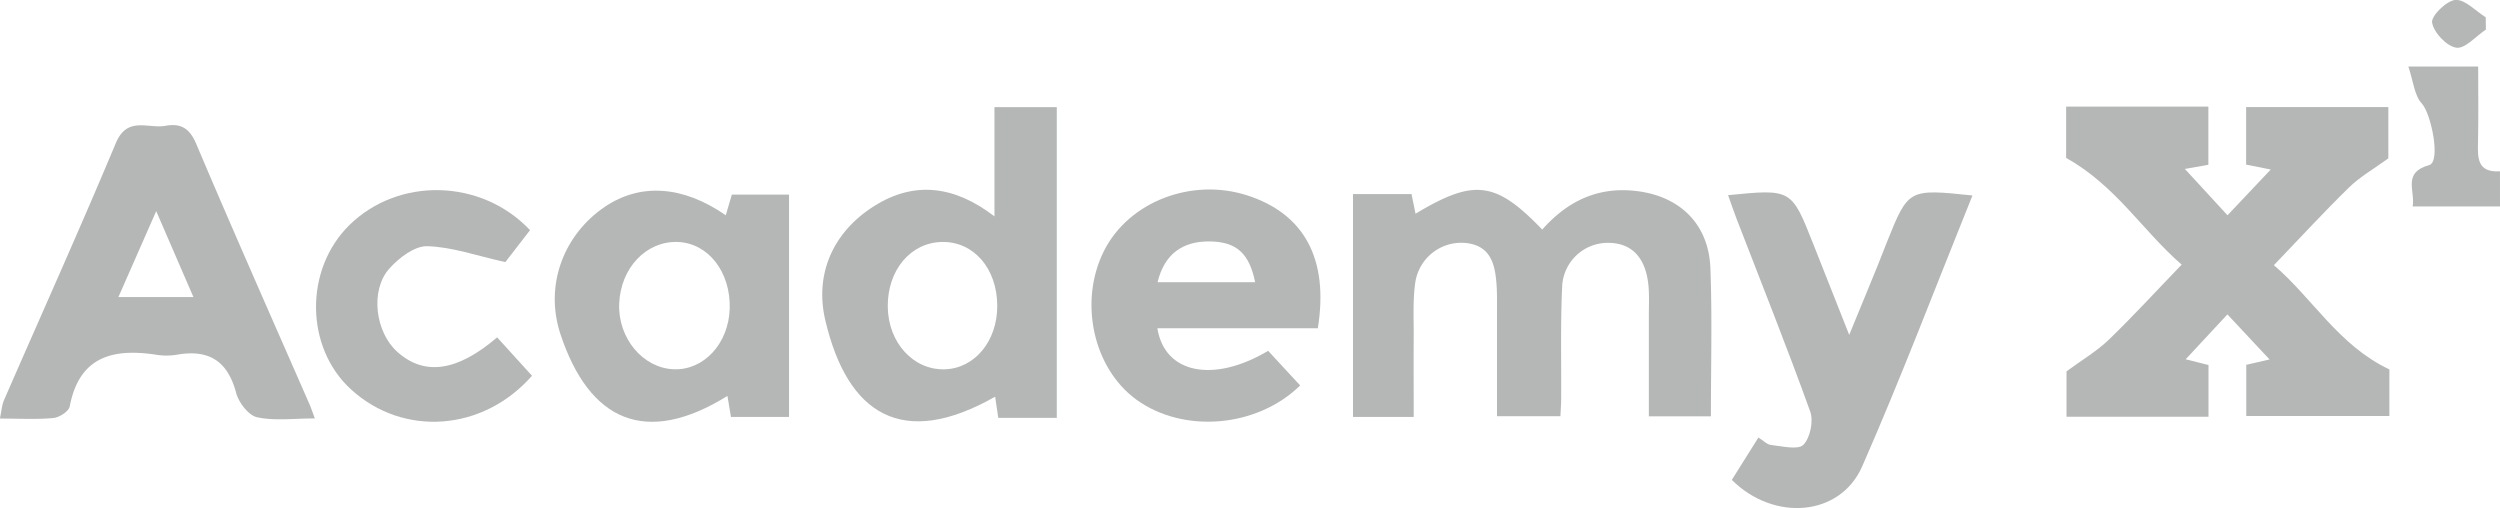 <svg xmlns="http://www.w3.org/2000/svg" viewBox="0 0 966.78 196.47"><defs><style>.cls-1{fill:#b5b6b6;}</style></defs><g id="Layer_2" data-name="Layer 2"><g id="Layer_1-2" data-name="Layer 1"><path class="cls-1" d="M799,61.06V41.23h55v22.5l-9.08,1.6c5.74,6.24,10.76,11.69,16.48,17.92l16.72-17.69-9.52-1.91V41.4h55V61.23c-5.75,4.19-11,7.15-15.14,11.2-9.65,9.41-18.78,19.34-29.12,30.12,15.18,13,25,31,44.67,40.32v18H868.66V141.08l9-2.08-16.29-17.42-16.14,17.36,8.82,2.22v20H799.15V143.6c6-4.42,11.73-7.78,16.38-12.26,9.45-9.11,18.31-18.82,28.15-29C828.53,89.22,818.35,71.89,799,61.06Z"></path><path class="cls-1" d="M661.63,161h-24V121.91c0-3.61.18-7.24-.1-10.83-.86-11.1-6.22-17-15.24-17.16A17.66,17.66,0,0,0,604.1,111c-.66,14.42-.29,28.88-.38,43.33,0,1.93-.16,3.85-.28,6.63H578.91c0-13.81,0-27.2,0-40.59,0-3.29.06-6.58-.15-9.85-.53-8.37-2.25-16-12.88-16.62a18,18,0,0,0-18.62,15.7c-.94,6.78-.51,13.76-.56,20.64-.07,10.13,0,20.26,0,31H523.22V75.06h22.63c.45,2.2,1,4.81,1.55,7.59,22.68-13.63,31-12.6,49,6.13,9.37-10.59,20.87-16.5,35.54-15,17.36,1.72,28.87,12.63,29.49,30C662.15,122.4,661.63,141.1,661.63,161Z"></path><path class="cls-1" d="M121.76,161.81c-8.15,0-15.5,1-22.32-.44-3.31-.72-7.12-5.68-8.11-9.4-3.26-12.31-10.5-17-23-14.79a24.2,24.2,0,0,1-7.92,0c-16.77-2.55-29.76.66-33.45,20-.36,1.89-4,4.25-6.31,4.47-6.51.61-13.12.21-20.7.21.67-3.08.79-5.26,1.61-7.14C16,121.58,30.86,88.63,44.8,55.32,49.21,44.76,57.34,49.87,64,48.65c5.85-1.06,9.31.87,11.89,7,14.21,33.55,29,66.86,43.61,100.26C120.16,157.33,120.64,158.83,121.76,161.81ZM74.81,114.89c-4.77-11-9.1-21-14.4-33.25C55.06,93.81,50.58,104,45.78,114.89Z"></path><path class="cls-1" d="M408.67,161.6H386.05c-.45-3-.86-5.77-1.22-8.2-35.73,20.33-57.08,7.08-65.69-29.6C315,106.08,322,89.69,338.27,79.55c15.34-9.58,30.8-7.81,46.3,4.13V41.42h24.1Zm-65.36-43c.14,13.83,9.81,24.51,21.94,24.22,11.65-.28,20.47-10.92,20.4-24.62-.07-14.4-9.1-24.82-21.31-24.63S343.17,104.49,343.31,118.59Z"></path><path class="cls-1" d="M305.13,161.23H282.67c-.43-2.56-.9-5.34-1.36-8.12-31.79,19.71-53.4,9.51-64.49-23.62-6.61-19.73,1.7-39.17,17.12-49.55,13.68-9.21,30.1-8.22,46.73,3.31.81-2.79,1.55-5.32,2.34-8h22.12ZM262,93.57c-12.12-.38-22,10.06-22.55,23.85-.54,13.29,9.1,24.9,21.07,25.38,11.64.47,21.25-9.93,21.67-23.44C282.6,105.14,273.82,93.93,262,93.57Z"></path><path class="cls-1" d="M762.77,75.59c-14.39,35.65-27.63,70.6-42.65,104.79-8.5,19.36-34.07,21.44-50.41,5.2L680,169.2c1.85,1.13,3.3,2.71,4.9,2.88,4.27.46,10.4,2,12.47-.05,2.67-2.7,4-9.21,2.65-12.92-9-25-18.89-49.69-28.46-74.49-1.15-3-2.15-6-3.29-9.15,24.5-2.42,24.5-2.42,32.84,18.63,4.34,11,8.67,21.91,14,35.4,4.26-10.35,7.67-18.56,11-26.8,1.24-3,2.38-6.1,3.61-9.15C738,73,738,73,762.77,75.59Z"></path><path class="cls-1" d="M490.41,135.67l12.38,13.39c-16.72,16.36-45.1,18.63-63.23,5.56-16.84-12.14-22.5-38.08-12.59-57.68,9.56-18.91,33.77-28.29,55.26-21.41,22.15,7.09,31.7,24.63,27.39,51.41H447.57C450.36,144.53,469.31,148.23,490.41,135.67Zm-42.77-26.54h37.74c-2.27-11.17-7.22-15.53-17.2-15.76C457.22,93.13,450.3,98.3,447.64,109.13Z"></path><path class="cls-1" d="M192.25,130.46l13.48,14.85c-19,21.63-49.83,23.72-70,5.27-17.79-16.26-18.07-46.42-.58-63.58,19-18.62,51-17.94,69.82,2-3.66,4.75-7.41,9.6-9.55,12.36-11.11-2.46-20.64-5.9-30.24-6.15-4.88-.13-11,4.56-14.66,8.7-7.51,8.48-5.34,24.67,3.18,32.21C164.13,145.41,176.77,143.72,192.25,130.46Z"></path><path class="cls-1" d="M966.78,79.84H933c1.07-6.1-4.07-13.09,6.4-16,4.59-1.28.75-19.93-2.84-23.79-2.92-3.15-3.29-8.62-5.22-14.33h27c0,9.56.15,19.25-.06,28.94-.13,6.16-.52,12.14,8.49,11.59Z"></path><path class="cls-1" d="M961.32,11.44c-3.86,2.56-8.09,7.55-11.47,7-3.75-.57-8.67-5.84-9.33-9.7-.43-2.55,5.55-8.49,9-8.76,3.71-.29,7.81,4.26,11.74,6.7C961.27,8.28,961.3,9.86,961.32,11.44Z"></path></g></g></svg>
